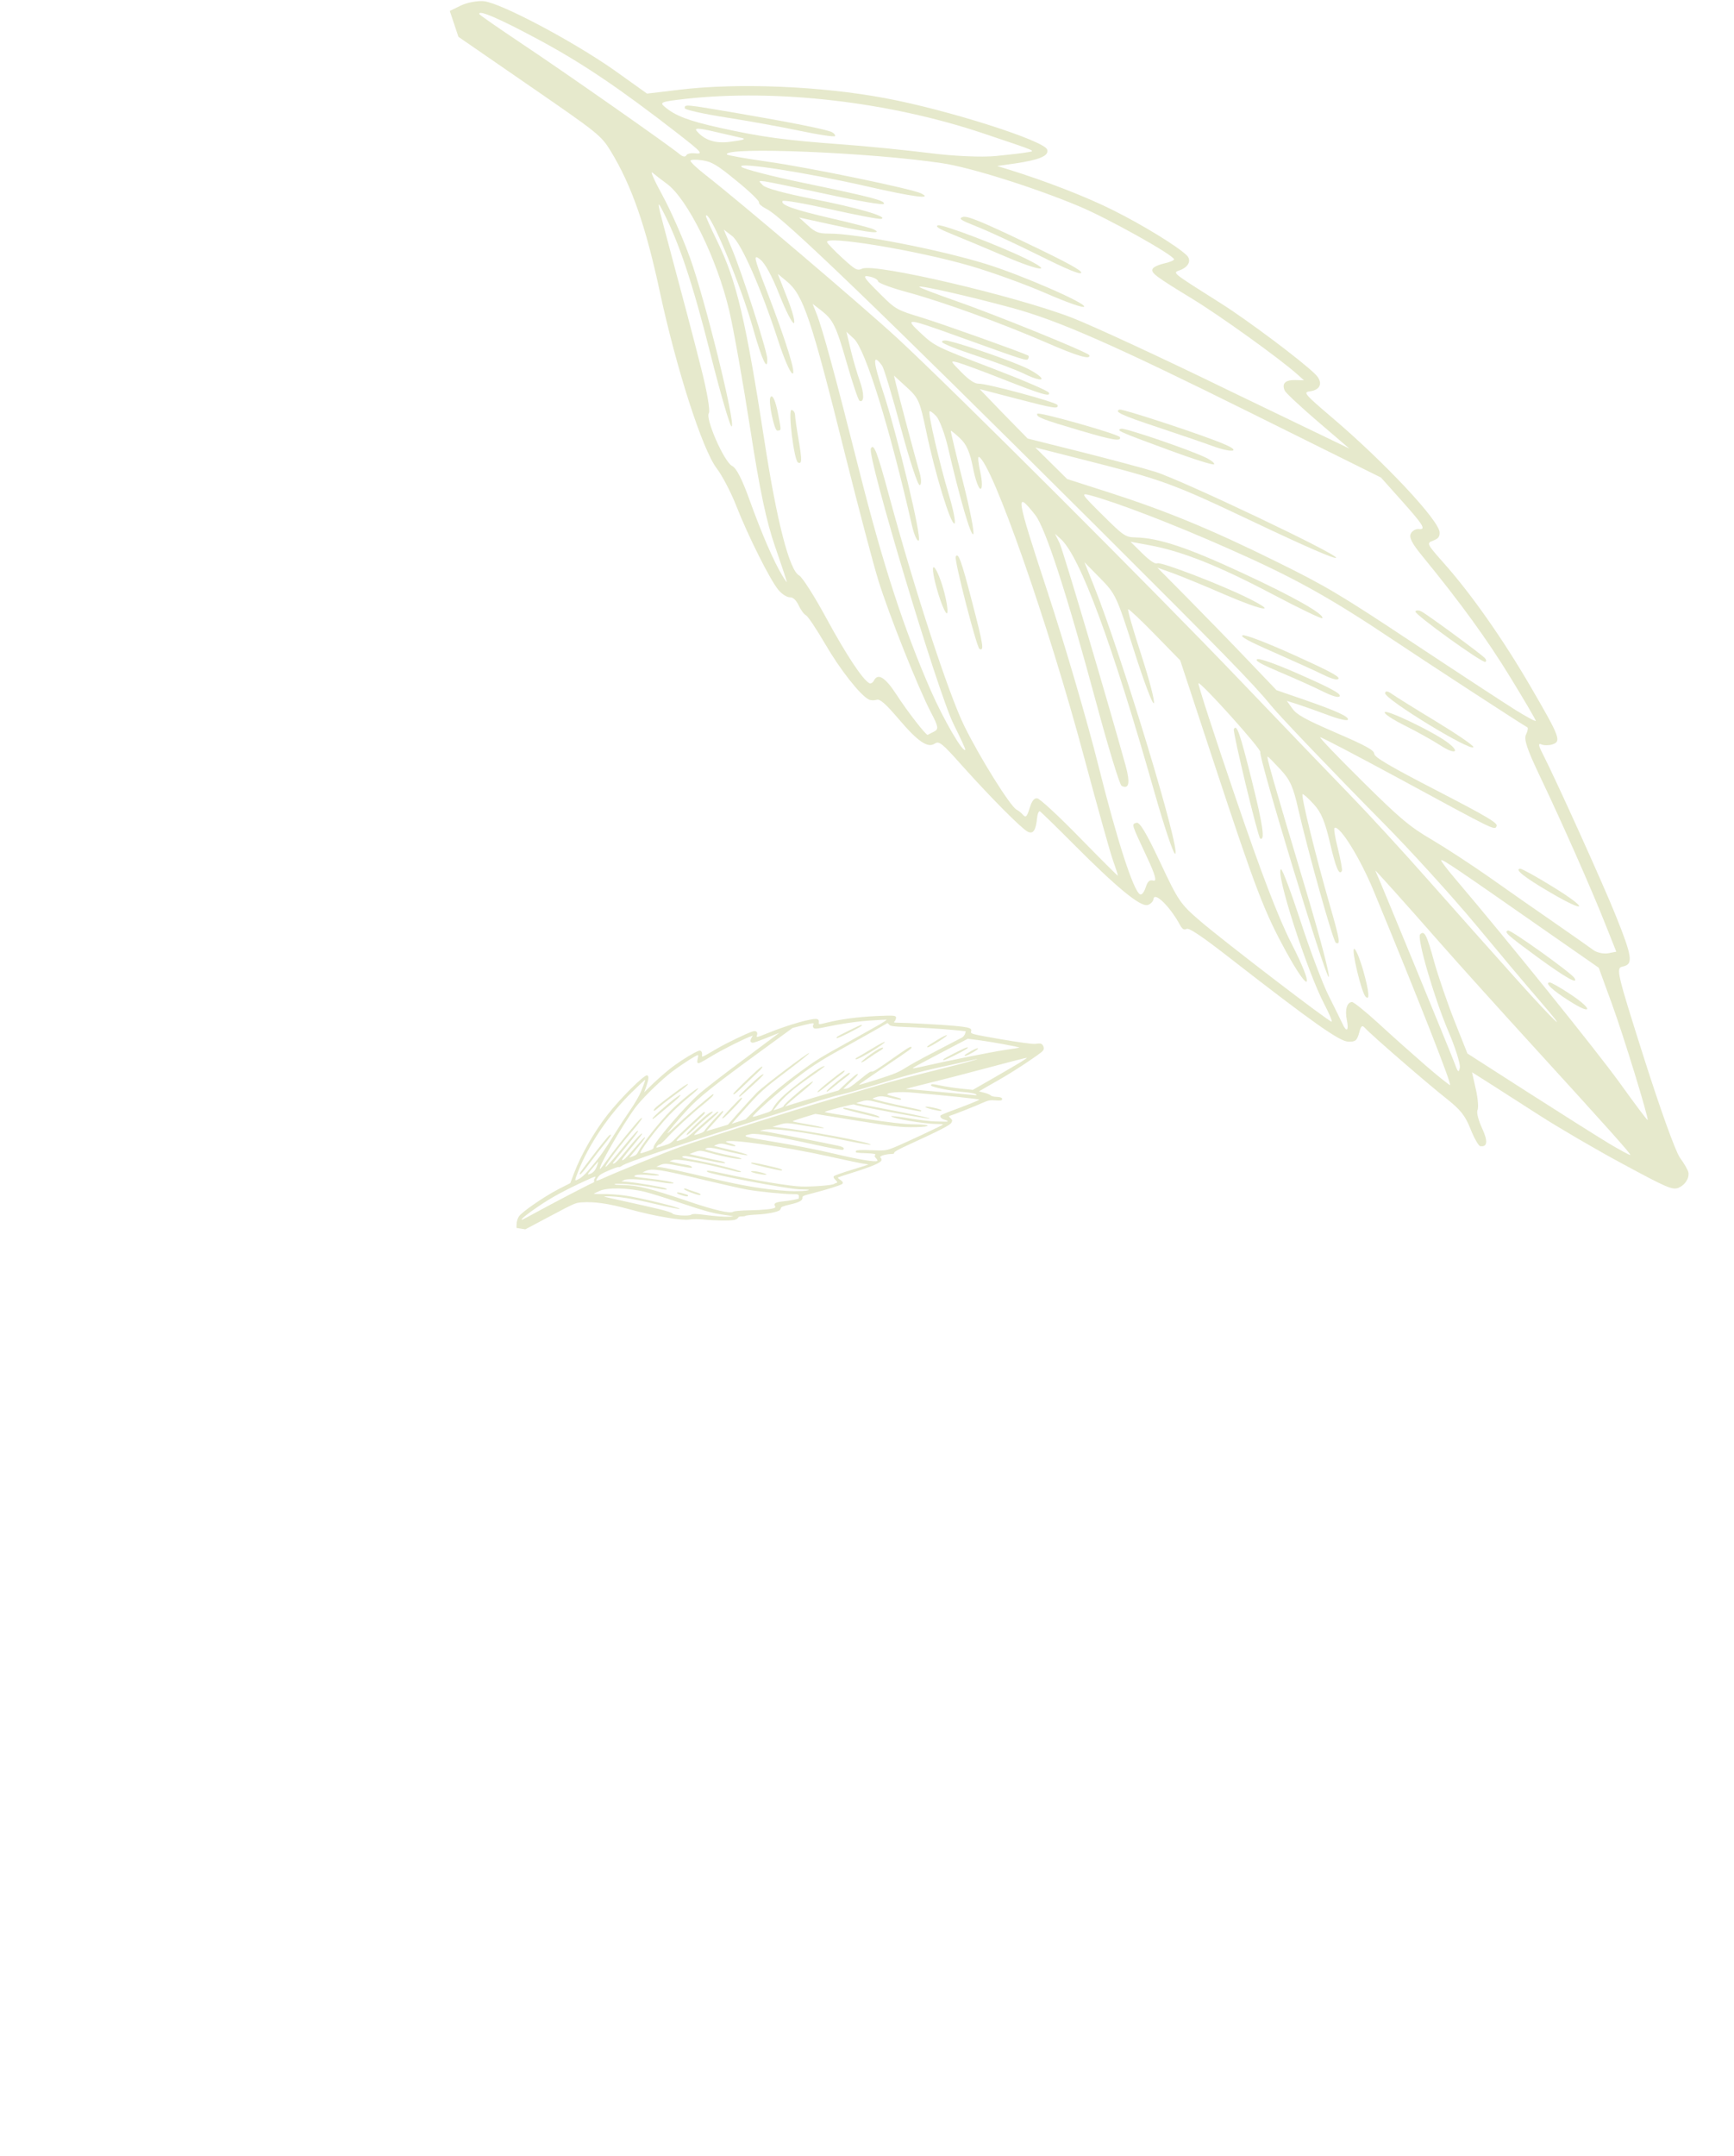 <svg width="305" height="379" viewBox="0 0 305 379" fill="none" xmlns="http://www.w3.org/2000/svg">
<g clip-path="url(#clip0_455_165)">
<path d="M296.985 206.159C296.937 205.779 296.272 204.617 295.512 203.574C294.704 202.46 292.066 195.11 289.143 185.934C284.344 170.807 284.201 170.167 285.437 169.93C287.314 169.551 287.147 168.27 284.154 160.849C281.92 155.301 273.603 136.902 271.203 132.231C270.586 131.022 270.562 130.619 271.132 130.88C271.56 131.07 272.463 131.07 273.057 130.88C274.673 130.335 274.388 129.6 269.255 120.779C264.408 112.434 258.729 104.349 253.905 98.943C250.959 95.623 250.887 95.481 252.075 95.054C253.002 94.699 253.263 94.343 253.216 93.561C253.026 91.379 243.497 81.231 234.349 73.455C229.478 69.305 229.169 68.95 230.381 68.808C232.377 68.547 232.781 67.171 231.284 65.725C228.86 63.354 219.451 56.312 214.841 53.396C205.812 47.682 206.239 48.014 207.57 47.492C209.091 46.923 209.613 45.738 208.734 44.884C207.095 43.296 201.107 39.621 195.903 37.013C191.103 34.594 183.737 31.749 177.179 29.734L175.397 29.188L178.533 28.738C182.882 28.098 184.545 27.386 184.189 26.296C183.666 24.707 166.557 19.278 155.722 17.262C144.317 15.128 129.846 14.536 119.581 15.769L113.807 16.456L107.961 12.283C100.667 7.186 88.215 0.594 85.15 0.215C84.057 0.096 82.204 0.428 81.111 0.95L79.115 1.922L79.875 4.198L80.635 6.474L93.158 15.105C105.205 23.403 105.751 23.83 107.415 26.557C111.074 32.555 113.569 39.692 116.04 51.215C118.963 64.824 123.549 79.074 126.068 82.346C127.042 83.626 128.563 86.543 129.489 88.89C131.58 94.248 135.501 102.049 136.927 103.732C137.545 104.467 138.424 105.012 138.923 105.012C139.493 104.989 140.039 105.51 140.467 106.411C140.824 107.194 141.394 107.976 141.75 108.166C142.107 108.332 143.627 110.632 145.196 113.311C147.762 117.721 151.326 122.249 152.823 122.984C153.156 123.15 153.774 123.174 154.201 123.032C154.772 122.842 155.77 123.719 158.098 126.446C161.472 130.406 163.183 131.567 164.419 130.738C165.179 130.24 165.678 130.619 169.219 134.602C174.304 140.269 179.674 145.675 180.767 146.22C181.717 146.694 182.193 146.007 182.406 143.897C182.478 143.114 182.715 142.545 182.905 142.64C183.095 142.735 185.781 145.343 188.87 148.449C196.426 156.036 200.513 159.403 201.82 159.118C202.342 159 202.841 158.502 202.889 158.075C203.031 156.676 205.788 159.355 207.57 162.651C207.974 163.386 208.283 163.552 208.71 163.315C209.114 163.078 211.3 164.524 216.053 168.223C230.928 179.793 235.561 183.065 237.129 183.136C238.389 183.184 238.674 182.97 239.054 181.619C239.41 180.291 239.577 180.173 240.123 180.765C241.24 181.998 251.125 190.558 254.38 193.118C256.875 195.086 257.707 196.106 258.657 198.5C259.299 200.113 260.083 201.488 260.368 201.511C261.651 201.701 261.746 200.634 260.677 198.334C260.036 196.959 259.679 195.56 259.893 195.157C260.083 194.754 259.964 193.118 259.584 191.482L258.919 188.518L261.77 190.32C263.338 191.316 267.402 193.924 270.8 196.106C274.197 198.287 280.803 202.152 285.484 204.665C293.135 208.79 294.11 209.217 295.179 208.862C296.319 208.387 297.127 207.273 296.985 206.159ZM284.819 190.273C280.661 184.535 265.311 165.496 255.877 154.4C254.404 152.669 253.358 151.27 253.501 151.223C253.857 151.128 255.972 152.551 270.918 162.983L281.207 170.143L283.559 176.592C285.579 182.117 289.999 196.532 289.809 196.912C289.761 197.03 287.528 194.043 284.819 190.273ZM282.965 201.014C280.922 199.781 274.506 195.726 268.685 192.004L258.111 185.223L255.83 179.485C254.57 176.308 252.978 171.637 252.242 169.029C250.959 164.311 250.531 163.528 249.794 164.263C249.176 164.88 252.242 175.407 254.737 181.263C255.996 184.203 256.899 187.096 256.78 187.712C256.566 188.708 256.447 188.566 255.758 186.693C255.164 185.081 242.618 154.542 241.929 153.096C241.81 152.811 246.658 158.217 253.667 166.184C256.733 169.669 263.79 177.493 269.398 183.634C282.799 198.311 286.862 202.863 286.767 203.053C286.696 203.147 284.985 202.223 282.965 201.014ZM280.304 167.061C279.734 166.634 276.597 164.429 273.413 162.224C270.205 160.019 265.025 156.392 261.936 154.21C258.824 152.029 254.285 149.065 251.838 147.619C248.012 145.39 246.278 143.944 239.648 137.376C235.395 133.18 232.068 129.694 232.211 129.623C232.377 129.552 238.555 132.8 245.969 136.807C263.291 146.196 262.863 146.007 263.243 145.248C263.505 144.703 261.651 143.612 252.669 138.965C244.234 134.602 241.763 133.132 241.715 132.516C241.668 131.876 240.29 131.117 234.967 128.817C229.502 126.446 228.1 125.664 227.316 124.573L226.342 123.222L228.29 123.838C229.359 124.194 231.735 125.024 233.565 125.711C235.371 126.399 236.963 126.778 237.082 126.541C237.343 126.019 235.11 125 229.359 123.008L224.536 121.348L219.617 116.203C216.932 113.382 212.203 108.521 209.138 105.415L203.578 99.796L206.287 100.768C207.784 101.314 211.966 103.021 215.554 104.586C222.255 107.478 224.987 107.858 219.522 105.155C214.722 102.76 204.124 98.706 203.554 99.037C203.222 99.227 202.271 98.611 200.94 97.307L198.849 95.244L202.2 95.86C207.95 96.927 214.366 99.488 223.68 104.396C228.528 106.957 232.52 108.877 232.591 108.687C232.947 107.976 227.553 104.918 218.381 100.674C208.782 96.216 203.792 94.58 199.752 94.485C197.946 94.438 197.685 94.272 193.907 90.526C190.2 86.851 190.058 86.637 191.697 87.064C196.426 88.321 206.406 92.162 216.029 96.43C227.72 101.598 233.826 104.989 245.47 112.789C251.766 116.986 267.782 127.418 268.637 127.869C268.827 127.964 268.708 128.533 268.423 129.125C267.996 129.955 268.59 131.71 270.918 136.594C274.696 144.513 279.948 156.344 282.419 162.604L284.296 167.322L282.823 167.606C282.015 167.725 280.898 167.488 280.304 167.061ZM266.475 171.874C262.578 167.535 255.735 159.83 251.22 154.732C246.729 149.634 240.432 142.806 237.272 139.558C234.088 136.286 225.391 127.229 217.93 119.428C203.055 103.874 168.007 68.879 157.956 59.561C152.158 54.202 130.25 35.543 123.882 30.587C122.456 29.473 121.363 28.406 121.458 28.24C121.553 28.05 122.456 28.027 123.549 28.193C125.188 28.43 126.115 28.975 129.584 31.82C131.865 33.669 133.6 35.353 133.505 35.59C133.386 35.803 134.052 36.349 134.931 36.799C137.687 38.174 154.748 54.605 192.339 92.043C214.841 114.473 220.496 120.258 223.538 124.004C225.058 125.901 234.92 136.191 243.236 144.608C248.036 149.445 255.378 157.53 259.584 162.58C263.79 167.654 268.732 173.534 270.609 175.691C276.597 182.615 273.77 180.007 266.475 171.874ZM250.602 187.191C248.416 185.294 244.709 181.998 242.452 179.912C240.171 177.825 238.08 176.142 237.795 176.166C236.915 176.237 236.535 177.517 236.892 179.272C237.296 181.216 236.868 181.619 236.131 179.983C235.846 179.366 234.777 177.209 233.731 175.122C232.686 173.06 230.452 167.18 228.789 162.035C227.102 156.89 225.557 152.764 225.32 152.835C224.251 153.191 229.906 170.784 232.924 176.521C233.779 178.157 234.373 179.556 234.23 179.627C233.874 179.746 215.292 165.52 211.063 161.892C207.617 158.929 207.261 158.407 204.053 151.579C201.63 146.433 200.441 144.466 199.895 144.655C199.016 144.94 198.944 144.703 201.701 150.606C203.222 153.855 203.53 154.993 202.889 154.827C202.2 154.637 201.867 154.922 201.511 156.036C201.226 156.89 200.822 157.387 200.536 157.245C199.372 156.676 196.521 147.856 193.242 134.768C191.317 127.039 187.254 113.169 184.189 103.851C178.676 87.088 178.509 86.021 182.097 90.549C183.903 92.849 187.658 104.42 192.838 123.625C194.953 131.473 196.948 137.993 197.281 138.159C198.588 138.823 198.826 137.661 197.994 134.626C194.881 123.364 187.016 96.856 186.375 95.481L185.567 93.845L186.565 94.746C189.986 97.852 195.618 113.097 203.008 139.107C204.742 145.201 206.382 150.132 206.691 150.109C207.855 150.014 197.329 115.302 192.41 102.997L190.747 98.848L193.527 101.669C196.212 104.396 196.426 104.823 199.467 114.378C201.202 119.831 202.77 123.98 202.96 123.625C203.15 123.269 202.129 119.404 200.727 115.089C199.325 110.774 198.279 107.17 198.445 107.123C198.612 107.075 200.75 109.091 203.174 111.58L207.594 116.109L213.605 134.341C220.876 156.392 222.35 160.256 226.223 167.322C230.524 175.146 231.284 173.937 227.149 165.852C224.821 161.276 221.827 153.475 217.17 139.771C213.51 129.03 210.635 120.163 210.801 120.116C211.3 119.95 221.922 131.757 221.684 132.231C221.304 132.966 233.114 171.803 233.708 171.756C234.017 171.732 232.211 164.88 229.716 156.534C223.68 136.381 222.682 132.848 222.991 133.014C223.11 133.061 224.156 134.128 225.249 135.314C226.912 137.092 227.482 138.348 228.361 142.284C230.096 149.824 234.492 165.52 234.967 165.757C235.822 166.184 235.68 165.307 233.922 159.189C231.379 150.369 228.765 139.724 229.122 139.629C229.264 139.581 230.143 140.364 231.094 141.407C232.377 142.806 233.066 144.442 233.922 148.141C234.967 152.622 235.561 154.021 236.036 153.096C236.131 152.883 235.799 151.128 235.323 149.184C234.824 147.263 234.563 145.604 234.753 145.533C235.727 145.201 239.244 150.891 241.62 156.629C249.604 175.929 255.45 190.818 255.046 190.771C254.808 190.7 252.812 189.111 250.602 187.191ZM266.617 124.858C264.717 123.672 256.709 118.432 248.725 113.145C235.822 104.586 233.256 103.045 224.488 98.729C213.13 93.11 204.956 89.743 194.881 86.519L187.705 84.219L184.901 81.445L182.097 78.671L189.844 80.639C204.695 84.409 205.907 84.835 220.805 91.901C229.549 96.05 234.872 98.374 235.015 98.065C235.323 97.449 207.974 84.456 203.245 82.962C201.297 82.346 195.475 80.805 190.248 79.477L180.767 77.106L176.537 72.791L172.308 68.404L178.866 70.112C185.4 71.819 186.256 71.961 185.994 71.202C185.828 70.704 173.567 67.409 172.141 67.456C171.452 67.48 170.478 66.84 169.076 65.417C167.104 63.425 167.08 63.354 168.553 63.757C169.409 63.994 172.807 65.251 176.181 66.579C183.333 69.4 184.83 69.827 184.497 69.045C184.379 68.713 179.793 66.769 174.351 64.682C164.656 60.983 164.395 60.841 161.971 58.589C158.977 55.791 159.286 55.815 169.266 59.418C180.529 63.473 180.624 63.496 180.862 63.046C180.981 62.785 180.981 62.572 180.838 62.501C179.531 61.861 165.631 56.905 162.138 55.838C157.789 54.511 157.552 54.392 155.057 51.926C151.754 48.654 151.54 48.298 153.085 48.654C153.821 48.82 154.439 49.2 154.463 49.484C154.51 49.769 156.863 50.646 159.619 51.381C165.892 53.088 176.038 56.763 184.022 60.224C189.582 62.643 191.887 63.307 191.602 62.453C191.436 61.955 174.826 55.222 167.769 52.78C164.443 51.618 161.734 50.575 161.686 50.432C161.567 50.053 170.526 52.092 178.01 54.131C186.232 56.36 196.093 60.722 220.259 72.72L242.903 83.958L246.444 87.918C250.412 92.351 250.887 93.157 249.557 93.015C249.034 92.968 248.416 93.3 248.155 93.821C247.822 94.485 248.345 95.528 250.151 97.734C256.994 106.079 261.651 112.528 265.738 119.215C268.209 123.245 270.182 126.636 270.134 126.731C270.11 126.897 268.542 126.043 266.617 124.858ZM188.561 55.862C178.605 52.021 153.821 46.236 151.659 47.232C150.78 47.635 150.471 47.469 148.19 45.382C146.835 44.149 145.6 42.869 145.481 42.584C144.958 41.328 161.259 44.007 170.621 46.734C174.304 47.801 180.22 49.934 183.88 51.523C187.8 53.23 190.557 54.178 190.699 53.918C191.008 53.278 179.674 48.346 173.472 46.425C165.203 43.865 150.637 41.043 145.79 41.067C144.008 41.067 143.437 40.854 142.13 39.668L140.562 38.245L146.978 39.644C152.966 40.948 155.437 41.185 153.631 40.308C153.227 40.095 149.924 39.241 146.313 38.411C139.588 36.847 137.307 36.041 137.64 35.353C137.758 35.116 141.536 35.78 146.099 36.799C150.661 37.819 154.653 38.578 155.033 38.483C156.292 38.103 150.732 36.491 142.82 34.95C138.043 34.002 134.693 33.1 134.194 32.579C133.362 31.773 133.386 31.749 134.503 31.891C135.145 31.962 140.039 32.982 145.457 34.144C150.875 35.329 155.366 36.088 155.461 35.851C155.746 35.282 153.393 34.665 141.56 32.2C135.905 31.038 130.891 29.734 130.44 29.354C129.323 28.382 141.584 30.279 152.609 32.792C160.712 34.642 164.205 35.092 162.019 34.002C160.403 33.195 142.273 29.449 135.192 28.453C131.224 27.884 127.921 27.315 127.85 27.149C127.375 25.75 153.085 26.794 165.702 28.691C170.668 29.425 181.907 32.958 189.772 36.254C194.786 38.34 206.216 44.718 206.501 45.572C206.572 45.761 205.788 46.093 204.814 46.307C203.839 46.52 202.889 46.947 202.746 47.255C202.39 47.967 203.198 48.559 209.804 52.59C214.698 55.577 225.082 63.046 228.147 65.773L229.359 66.863L227.791 66.816C226.056 66.792 225.415 67.456 225.985 68.689C226.175 69.092 228.813 71.558 231.83 74.142L237.343 78.861L215.982 68.57C204.291 62.856 191.935 57.166 188.561 55.862ZM189.891 147.24C186.232 143.493 182.905 140.411 182.454 140.364C181.884 140.293 181.503 140.791 181.099 142.095C180.624 143.612 180.434 143.802 179.959 143.28C179.626 142.901 179.151 142.521 178.818 142.355C177.725 141.81 172.331 133.18 169.599 127.608C166.819 121.941 160.878 103.756 156.364 87.088C154.296 79.43 153.679 77.841 153.18 78.861C152.491 80.236 164.965 121.752 167.722 127.3C168.91 129.694 169.837 131.686 169.789 131.805C169.433 132.492 165.963 126.517 163.706 121.372C158.977 110.561 155.318 99.298 151.184 82.939C146.835 65.701 144.673 57.782 143.604 55.103L142.938 53.42L144.412 54.558C146.55 56.218 147.049 57.213 149.021 64.089C149.996 67.48 150.97 70.349 151.184 70.467C152.015 70.87 152.039 69.211 151.231 66.982C150.756 65.63 150.019 63.141 149.615 61.434L148.879 58.328L150.186 59.537C152.205 61.386 156.435 74.948 160.427 92.47C160.783 94.035 161.33 95.22 161.591 95.031C162.209 94.651 157.837 76.466 155.247 68.618C153.512 63.402 153.489 61.979 155.176 64.326C155.484 64.777 156.958 69.661 158.455 75.233C159.952 80.805 161.425 85.309 161.758 85.286C162.09 85.262 162.09 84.29 161.758 83.128C161.045 80.686 158.098 69.614 157.576 67.432L157.243 66.034L159.476 68.073C161.591 70.017 161.781 70.444 162.946 75.968C164.466 83.247 167.223 92.257 167.888 92.043C168.149 91.948 167.698 89.625 166.866 86.874C165.322 81.729 163.231 72.814 163.492 72.34C163.563 72.174 164.11 72.554 164.68 73.17C165.251 73.787 166.177 76.252 166.747 78.671C168.791 87.491 170.763 94.319 171.191 93.916C171.429 93.679 170.597 89.483 169.361 84.622C168.126 79.761 167.175 75.754 167.246 75.731C167.342 75.707 168.078 76.323 168.91 77.106C170.003 78.126 170.621 79.548 171.143 82.251C171.547 84.314 172.141 85.973 172.474 85.95C172.807 85.926 172.783 84.598 172.427 83.01C172.07 81.445 171.951 80.212 172.189 80.331C174.541 81.516 184.379 109.541 190.699 133.18C193.028 141.834 195.309 150.061 195.808 151.389C196.283 152.74 196.663 153.878 196.616 153.95C196.545 153.973 193.551 150.986 189.891 147.24ZM163.183 129.196C162.946 129.386 159.571 125.047 157.647 122.06C155.698 119.072 154.415 118.29 153.726 119.641C153.536 120.021 153.156 120.234 152.918 120.116C151.778 119.547 148.879 115.184 145.362 108.711C143.247 104.799 141.085 101.432 140.562 101.171C138.875 100.318 136.665 91.782 134.503 77.793C131.153 56.123 129.561 49.389 126.163 42.419C125.022 40.071 124.095 38.032 124.167 37.937C124.737 36.776 130.321 50.124 132.507 57.901C134.028 63.307 135.05 65.464 134.954 63.07C134.907 61.623 130.559 48.085 128.776 43.841L127.303 40.356L128.776 41.494C130.392 42.75 133.933 50.812 136.927 60.035C137.877 62.951 138.946 65.464 139.35 65.654C140.158 66.057 138.376 60.272 134.836 51.049C132.578 45.193 132.46 44.647 133.695 45.596C134.574 46.283 135.786 48.512 137.093 51.831C138.234 54.7 139.374 56.929 139.636 56.81C139.921 56.715 139.398 54.724 138.471 52.4L136.808 48.156L138.329 49.413C141.299 51.831 142.629 55.767 148.76 80.354C150.994 89.245 153.536 98.919 154.463 101.93C156.34 108.047 161.544 121.064 163.777 125.308C165.06 127.75 165.132 128.201 164.3 128.627C163.754 128.888 163.255 129.149 163.183 129.196ZM175.135 27.434C172.617 27.671 167.793 27.457 163.468 26.912C159.381 26.391 152.419 25.703 147.928 25.371C138.139 24.66 133.933 24.091 126.662 22.479C121.101 21.246 118.797 20.368 116.919 18.78C115.969 17.974 116.278 17.879 120.579 17.381C136.665 15.603 156.435 17.902 172.949 23.451C182.763 26.746 182.169 26.509 180.719 26.77C180.006 26.912 177.535 27.197 175.135 27.434ZM137.545 101.1C136.024 98.563 133.956 93.75 131.889 88.036C130.535 84.243 129.537 82.298 128.776 81.919C127.375 81.231 124 73.526 124.689 72.625C124.951 72.269 124.357 68.808 123.359 64.872C121.696 58.328 120.888 55.269 116.777 39.905C115.589 35.471 115.589 35.139 116.611 37.155C119.462 42.703 121.838 49.816 124.951 62.169C126.781 69.424 128.468 75.209 128.705 74.972C129.371 74.332 124 52.637 121.387 45.382C120.127 41.873 117.941 36.941 116.515 34.333C115.114 31.773 114.306 29.971 114.757 30.35C115.209 30.73 116.325 31.607 117.276 32.294C120.959 34.974 126.139 45.524 128.277 54.653C129.038 57.901 130.701 67.266 131.961 75.375C133.648 86.282 134.812 91.759 136.356 96.169C137.497 99.464 138.424 102.238 138.4 102.333C138.424 102.452 138.02 101.906 137.545 101.1ZM128.301 24.944C125.83 25.253 123.977 24.66 122.598 23.095C122.028 22.455 122.812 22.479 125.735 23.166C127.874 23.664 129.917 24.138 130.273 24.209C131.438 24.423 130.844 24.636 128.301 24.944ZM120.698 27.339C120.531 27.647 120.056 27.552 119.533 27.102C117.894 25.703 99.003 12.473 91.613 7.565C87.645 4.909 84.366 2.633 84.319 2.491C84.01 1.614 87.93 3.297 94.916 7.067C102.449 11.121 109.054 15.579 119.129 23.403C123.454 26.77 123.787 27.126 122.242 26.96C121.505 26.865 120.84 27.031 120.698 27.339Z" fill="#AAB654" fill-opacity="0.3"/>
<path d="M276.241 174.814C274.482 173.652 272.866 172.728 272.581 172.728C271.631 172.751 273.056 174.103 276.027 175.976C280.09 178.584 280.304 177.517 276.241 174.814Z" fill="#AAB654" fill-opacity="0.3"/>
<path d="M276.93 171.945C276.383 171.044 265.738 163.433 265.263 163.599C264.502 163.836 265.025 164.31 270.348 168.222C275.385 171.897 277.69 173.201 276.93 171.945Z" fill="#AAB654" fill-opacity="0.3"/>
<path d="M272.986 155.823C270.229 154.115 267.71 152.74 267.425 152.74C266.261 152.764 268.162 154.281 272.724 156.937C279.282 160.778 279.496 159.806 272.986 155.823Z" fill="#AAB654" fill-opacity="0.3"/>
<path d="M252.765 126.944C249.153 124.762 245.612 122.557 244.947 122.083C244.092 121.467 243.688 121.419 243.64 121.87C243.498 122.889 258.729 132.207 259.156 131.354C259.252 131.117 256.376 129.149 252.765 126.944Z" fill="#AAB654" fill-opacity="0.3"/>
<path d="M254.475 130.429C251.862 128.532 243.83 124.691 243.569 125.213C243.426 125.497 244.947 126.493 247.181 127.607C249.272 128.651 252.052 130.216 253.311 131.022C255.972 132.776 257.018 132.278 254.475 130.429Z" fill="#AAB654" fill-opacity="0.3"/>
<path d="M228.932 118.716C224.798 116.867 221.613 115.729 221.162 115.895C220.615 116.108 221.709 116.725 225.225 118.218C227.887 119.333 231.237 120.85 232.71 121.585C234.445 122.439 235.49 122.723 235.657 122.391C235.87 121.965 234.088 120.993 228.932 118.716Z" fill="#AAB654" fill-opacity="0.3"/>
<path d="M227.506 115.112C222.754 112.978 218.999 111.532 218.572 111.698C218.049 111.888 219.665 112.765 224.061 114.685C227.506 116.203 231.379 117.957 232.734 118.621C234.278 119.38 235.276 119.641 235.442 119.309C235.633 118.93 233.542 117.839 227.506 115.112Z" fill="#AAB654" fill-opacity="0.3"/>
<path d="M239.791 170.664C239.173 168.507 238.436 166.729 238.175 166.823C237.676 166.989 239.458 174.411 240.171 175.193C240.979 176.07 240.836 174.387 239.791 170.664Z" fill="#AAB654" fill-opacity="0.3"/>
<path d="M220.235 137.423C218.073 128.793 217.526 127.204 217.027 128.2C216.79 128.65 221.28 147.239 221.661 147.429C222.54 147.879 222.16 145.176 220.235 137.423Z" fill="#AAB654" fill-opacity="0.3"/>
<path d="M261.128 115.658C260.368 114.875 250.982 107.976 250.008 107.502C249.533 107.264 249.081 107.264 248.962 107.502C248.725 107.976 260.653 116.559 261.247 116.369C261.485 116.274 261.437 115.966 261.128 115.658Z" fill="#AAB654" fill-opacity="0.3"/>
<path d="M213.819 77.485C208.592 75.493 197.4 71.866 196.925 72.008C195.879 72.364 197.352 73.028 203.483 75.067C207.19 76.299 211.562 77.793 213.249 78.41C214.912 79.026 216.576 79.382 216.884 79.192C217.265 78.979 216.314 78.433 213.819 77.485Z" fill="#AAB654" fill-opacity="0.3"/>
<path d="M212.227 80.52C209.471 79.145 197.852 75.185 197.21 75.375C196.283 75.659 196.687 75.849 205.646 79.145C209.875 80.71 213.439 81.824 213.558 81.634C213.653 81.421 213.083 80.947 212.227 80.52Z" fill="#AAB654" fill-opacity="0.3"/>
<path d="M196.996 76.868C196.83 76.347 182.668 72.34 182.454 72.743C182.169 73.288 183.333 73.739 190.01 75.707C195.832 77.414 197.234 77.651 196.996 76.868Z" fill="#AAB654" fill-opacity="0.3"/>
<path d="M180.767 64.824C178.344 63.614 169.813 60.627 166.843 59.94C166.154 59.773 165.655 59.868 165.702 60.129C165.726 60.39 168.411 61.457 171.667 62.524C174.922 63.591 178.795 65.037 180.268 65.772C181.765 66.507 183.072 66.886 183.191 66.626C183.31 66.365 182.193 65.535 180.767 64.824Z" fill="#AAB654" fill-opacity="0.3"/>
<path d="M180.363 42.631C172.593 38.909 170.075 37.889 169.338 38.15C168.554 38.435 168.934 38.696 171.809 39.834C173.686 40.569 178.51 42.797 182.573 44.813C187.658 47.35 189.987 48.322 190.177 47.966C190.367 47.587 187.563 46.069 180.363 42.631Z" fill="#AAB654" fill-opacity="0.3"/>
<path d="M180.672 45.595C176.014 43.271 165.678 39.336 164.965 39.62C164.443 39.81 165.227 40.284 167.65 41.256C169.528 42.015 173.686 43.746 176.941 45.145C182.786 47.658 185.448 47.966 180.672 45.595Z" fill="#AAB654" fill-opacity="0.3"/>
<path d="M171.001 105.889C169.1 98.539 168.53 96.998 168.102 97.875C167.817 98.444 171.785 113.832 172.284 114.093C173.139 114.52 172.949 113.382 171.001 105.889Z" fill="#AAB654" fill-opacity="0.3"/>
<path d="M165.893 103.424C165.322 101.456 164.562 99.749 164.229 99.725C163.897 99.701 164.229 101.669 164.942 104.064C165.655 106.458 166.415 108.142 166.605 107.786C166.795 107.383 166.463 105.391 165.893 103.424Z" fill="#AAB654" fill-opacity="0.3"/>
<path d="M140.467 77.295C140.134 75.374 139.849 73.43 139.849 72.98C139.826 72.506 139.564 72.126 139.231 72.079C138.566 71.984 139.659 80.97 140.372 81.326C141.061 81.658 141.085 80.923 140.467 77.295Z" fill="#AAB654" fill-opacity="0.3"/>
<path d="M136.88 72.885C136.428 70.443 135.858 69.187 135.501 69.874C135.121 70.609 136.191 75.731 136.713 75.707C137.45 75.636 137.45 75.849 136.88 72.885Z" fill="#AAB654" fill-opacity="0.3"/>
<path d="M146.337 23.237C145.386 22.763 139.089 21.506 129.395 19.846C120.484 18.329 120.365 18.305 120.46 19.04C120.484 19.301 123.763 20.036 127.707 20.652C131.652 21.269 137.568 22.336 140.8 23.023C144.079 23.711 146.788 24.114 146.883 23.924C146.954 23.759 146.717 23.427 146.337 23.237Z" fill="#AAB654" fill-opacity="0.3"/>
</g>
<path d="M183.072 183.487C182.954 183.444 182.517 183.461 182.099 183.525C181.653 183.591 179.12 183.246 176.015 182.708C170.897 181.816 170.69 181.761 170.807 181.366C170.981 180.764 170.584 180.619 167.977 180.367C166.028 180.177 159.429 179.812 157.71 179.803C157.266 179.799 157.145 179.745 157.307 179.619C157.427 179.524 157.563 179.261 157.598 179.06C157.684 178.509 157.427 178.48 154.091 178.638C150.935 178.784 147.729 179.212 145.431 179.796C144.022 180.149 143.97 180.149 144.025 179.739C144.062 179.416 143.998 179.287 143.764 179.182C143.102 178.908 138.716 180.141 135.075 181.622C133.134 182.41 132.984 182.446 133.126 182.072C133.352 181.454 133.014 181.128 132.368 181.345C131.313 181.69 127.846 183.358 126.303 184.256C123.28 186.014 123.441 185.94 123.49 185.475C123.555 184.948 123.29 184.617 122.909 184.743C122.2 184.979 120.228 186.162 118.684 187.279C117.257 188.308 115.318 190.017 113.742 191.616L113.314 192.051L113.657 191.073C114.128 189.713 114.173 189.123 113.802 189.061C113.262 188.973 109.101 193.12 106.878 195.962C104.535 198.951 102.176 203.064 100.983 206.23L100.311 208.011L98.216 209.078C95.633 210.426 91.838 213.045 91.265 213.878C91.065 214.177 90.881 214.765 90.868 215.162L90.848 215.888L91.624 216.011L92.4 216.134L96.798 213.802C101.028 211.558 101.234 211.464 102.278 211.393C104.572 211.237 107.021 211.591 110.741 212.615C115.134 213.822 119.965 214.644 121.295 214.407C121.814 214.317 122.891 214.317 123.712 214.402C125.584 214.605 128.442 214.645 129.146 214.485C129.453 214.417 129.744 214.244 129.819 214.099C129.898 213.93 130.132 213.85 130.459 213.862C130.74 213.877 131.053 213.83 131.162 213.755C131.264 213.676 132.162 213.582 133.177 213.532C134.845 213.453 136.698 213.102 137.138 212.779C137.236 212.707 137.337 212.531 137.36 212.386C137.391 212.191 137.797 212.034 138.94 211.77C140.6 211.389 141.196 211.067 141.141 210.583C141.112 210.287 141.297 210.2 142.989 209.774C145.402 209.153 147.784 208.411 148.107 208.176C148.388 207.972 148.261 207.73 147.68 207.349C147.464 207.21 147.334 207.055 147.391 207.014C147.447 206.973 148.61 206.588 149.979 206.16C153.323 205.112 154.918 204.434 155.033 204.012C155.078 203.842 155.009 203.622 154.892 203.544C154.507 203.291 155.702 202.895 156.928 202.876C157.202 202.87 157.297 202.805 157.293 202.645C157.285 202.492 158.036 202.076 159.828 201.255C165.435 198.684 167.085 197.833 167.343 197.388C167.547 197.03 167.528 196.915 167.193 196.6C166.861 196.296 166.852 196.23 167.107 196.161C167.633 196.023 171.612 194.446 172.848 193.888C173.796 193.461 174.218 193.373 175.057 193.459C175.622 193.516 176.14 193.496 176.19 193.417C176.439 193.073 176.143 192.885 175.314 192.847C174.817 192.826 174.357 192.718 174.273 192.595C174.184 192.479 173.691 192.266 173.159 192.129L172.198 191.875L173.152 191.319C173.678 191.014 175.049 190.229 176.196 189.572C177.343 188.915 179.463 187.58 180.9 186.601C183.254 185.003 183.525 184.784 183.584 184.42C183.618 184.017 183.417 183.614 183.072 183.487ZM176.621 184.62C174.327 184.96 166.479 186.54 161.832 187.603C161.106 187.769 160.542 187.861 160.55 187.812C160.576 187.695 161.309 187.296 166.596 184.532L170.23 182.627L172.458 182.918C174.368 183.166 179.221 184.061 179.303 184.174C179.33 184.205 178.125 184.403 176.621 184.62ZM179.46 186.781C178.793 187.188 176.646 188.438 174.686 189.566L171.119 191.611L169.108 191.407C167.995 191.292 166.399 191.049 165.53 190.869C163.966 190.528 163.674 190.534 163.776 190.859C163.862 191.132 167.382 191.832 169.459 191.993C170.503 192.071 171.48 192.246 171.641 192.374C171.897 192.587 171.838 192.6 171.19 192.517C170.632 192.445 159.869 191.474 159.345 191.456C159.245 191.447 161.547 190.856 164.919 190.025C166.394 189.661 169.733 188.795 172.363 188.094C178.65 186.42 180.585 185.929 180.626 185.985C180.643 186.02 180.116 186.377 179.46 186.781ZM169.199 182.423C168.989 182.524 167.875 183.102 166.753 183.693C165.628 184.291 163.792 185.247 162.692 185.815C161.588 186.389 160.042 187.259 159.252 187.751C158.027 188.525 157.345 188.81 154.436 189.743C152.575 190.344 151.06 190.783 151.061 190.731C151.066 190.672 152.942 189.369 155.226 187.821C160.57 184.21 160.45 184.306 160.287 184.081C160.168 183.923 159.572 184.296 156.865 186.202C154.324 187.992 153.523 188.487 153.337 188.408C153.144 188.325 152.716 188.611 151.244 189.808C149.729 191.037 149.29 191.326 148.855 191.389L148.316 191.468L148.789 190.995C149.054 190.738 149.654 190.174 150.13 189.746C150.602 189.326 150.953 188.921 150.902 188.851C150.79 188.696 150.157 189.19 148.71 190.559L147.499 191.709L145.262 192.36C144.037 192.713 141.911 193.351 140.546 193.772L138.074 194.538L138.766 193.898C139.15 193.546 140.278 192.589 141.274 191.784C143.127 190.275 143.65 189.539 142.039 190.718C140.619 191.75 137.84 194.214 137.85 194.43C137.855 194.555 137.532 194.738 136.953 194.927L136.038 195.223L136.723 194.343C137.902 192.835 139.615 191.359 142.447 189.396C143.923 188.375 145.084 187.506 145.04 187.457C144.887 187.246 143.184 188.35 140.566 190.372C137.821 192.486 136.592 193.687 135.954 194.846C135.667 195.363 135.58 195.414 133.921 195.945C132.294 196.466 132.21 196.475 132.582 196.063C133.661 194.88 136.285 192.563 138.978 190.414C142.245 187.8 144.152 186.539 148.177 184.337C150.347 183.143 155.796 180.069 156.056 179.889C156.112 179.848 156.259 179.968 156.388 180.141C156.565 180.39 157.164 180.483 158.934 180.545C161.804 180.644 166.033 180.907 168.224 181.135L169.878 181.303L169.738 181.774C169.65 182.027 169.413 182.315 169.199 182.423ZM168.507 187.166C166.658 187.642 163.387 188.464 161.224 189.005C159.065 189.539 156.131 190.335 154.711 190.762C153.279 191.192 149.335 192.349 145.943 193.337C139.179 195.306 123.722 200.194 119.498 201.705C117.066 202.579 108.337 206.121 105.936 207.221C105.397 207.466 104.922 207.623 104.888 207.57C104.848 207.514 104.977 207.248 105.19 206.956C105.507 206.515 105.805 206.329 107.156 205.751C108.037 205.368 108.788 205.119 108.843 205.182C108.887 205.249 109.146 205.138 109.409 204.951C110.225 204.359 117.574 201.888 134.125 196.63C144.037 193.485 146.572 192.717 148.119 192.4C148.9 192.245 153.378 190.936 157.078 189.793C159.208 189.131 162.665 188.22 164.767 187.762C166.876 187.308 169.33 186.761 170.24 186.542C173.155 185.85 171.97 186.277 168.507 187.166ZM170.556 194.089C169.675 194.437 168.158 195.016 167.211 195.356C166.26 195.703 165.455 196.056 165.419 196.142C165.307 196.408 165.621 196.712 166.185 196.873C166.81 197.05 166.863 197.235 166.276 197.202C166.054 197.191 165.266 197.176 164.502 197.164C163.745 197.156 161.701 196.916 159.955 196.622C158.206 196.334 156.775 196.159 156.76 196.239C156.702 196.603 162.664 197.619 164.786 197.61C165.391 197.609 165.887 197.648 165.886 197.7C165.866 197.821 158.928 201.067 157.235 201.747C155.854 202.3 155.649 202.324 153.182 202.224C151.321 202.15 150.57 202.198 150.543 202.385C150.493 202.684 150.413 202.668 152.544 202.76C153.717 202.809 154.094 202.892 153.949 203.053C153.79 203.224 153.822 203.364 154.092 203.636C154.296 203.848 154.38 204.04 154.296 204.101C153.954 204.353 150.963 203.849 146.667 202.823C144.132 202.214 139.49 201.298 136.322 200.78C130.621 199.848 130.286 199.735 132.143 199.377C133.084 199.201 137.011 199.859 143.37 201.257C145.968 201.828 148.163 202.234 148.262 202.163C148.652 201.883 148.351 201.639 147.344 201.422C143.603 200.624 134.718 198.902 134.222 198.881L133.625 198.868L134.037 198.715C135.456 198.19 140.733 198.859 149.402 200.643C151.434 201.06 153.113 201.329 153.153 201.236C153.302 200.884 141.632 198.695 137.316 198.264L135.86 198.12L137.099 197.739C138.297 197.371 138.453 197.374 141.687 197.935C143.532 198.255 144.974 198.426 144.9 198.318C144.825 198.209 143.549 197.921 142.084 197.676C140.619 197.431 139.415 197.19 139.426 197.135C139.437 197.079 140.346 196.763 141.435 196.435L143.417 195.836L149.62 196.846C157.121 198.066 158.466 198.223 161.103 198.166C164.024 198.099 163.788 197.696 160.816 197.674C159.135 197.659 156.418 197.35 151.735 196.631C148.063 196.071 145.054 195.566 145.066 195.51C145.093 195.34 150.126 194.041 150.228 194.181C150.384 194.403 163.445 196.842 163.521 196.662C163.561 196.569 161.298 196.058 158.498 195.521C151.734 194.229 150.558 193.985 150.653 193.92C150.684 193.893 151.152 193.75 151.662 193.612C152.429 193.398 152.88 193.422 154.156 193.761C156.607 194.397 161.829 195.492 161.97 195.39C162.223 195.206 161.947 195.115 159.905 194.701C156.959 194.107 153.473 193.257 153.5 193.139C153.507 193.091 153.868 192.954 154.314 192.835C154.914 192.674 155.493 192.721 156.697 193.032C158.156 193.405 158.652 193.444 158.455 193.167C158.407 193.107 157.848 192.938 157.211 192.782C156.578 192.637 156.057 192.462 156.065 192.396C156.116 192.063 158.299 191.902 160.324 192.079C167.135 192.677 172.341 193.23 172.267 193.34C172.21 193.398 171.447 193.738 170.556 194.089ZM154.876 180.02C154.245 180.393 151.514 181.926 148.772 183.446C144.337 185.899 143.502 186.411 140.924 188.305C137.576 190.754 135.363 192.618 132.905 195.057L131.153 196.793L129.923 197.188L128.694 197.583L130.436 195.631C133.775 191.888 134.082 191.601 138.385 188.342C140.911 186.43 142.39 185.236 142.322 185.148C142.189 184.965 134.284 190.943 133.136 192.091C132.662 192.563 131.335 194.021 130.16 195.338L128.039 197.733L126.147 198.309L124.234 198.874L125.721 197.228C127.204 195.588 127.374 195.361 127.115 195.323C126.945 195.296 124.135 198.358 123.934 198.779C123.836 198.983 123.503 199.169 122.878 199.361C122.002 199.633 121.978 199.629 122.317 199.262C122.516 199.049 123.394 198.253 124.289 197.473C126.189 195.823 126.539 195.453 126.262 195.431C126.148 195.416 124.89 196.453 123.462 197.718C120.923 199.974 120.842 200.029 119.822 200.392C118.557 200.839 118.611 200.752 121.165 198.399C124.044 195.742 124.066 195.718 123.971 195.58C123.913 195.507 123.851 195.474 123.809 195.505C123.425 195.788 119.886 199.075 119.049 199.928C118.006 200.99 117.936 201.041 116.843 201.393C115.394 201.858 115.258 201.866 115.595 201.471C115.754 201.282 115.958 201.16 116.044 201.197C116.134 201.226 116.744 200.675 117.374 199.986C118.817 198.422 121.418 196.032 123.629 194.236C125.171 192.987 125.712 192.418 125.422 192.372C125.252 192.345 120.787 196.151 119.011 197.831C118.171 198.621 117.459 199.25 117.411 199.242C117.283 199.22 119.228 196.927 120.951 195.061C122.841 193.011 125.598 190.807 132.733 185.603L139.417 180.726L141.102 180.296C142.989 179.814 143.295 179.798 143.053 180.162C142.96 180.307 142.963 180.537 143.075 180.691C143.217 180.888 143.599 180.894 144.512 180.703C147.97 179.977 150.546 179.599 153.105 179.423C154.649 179.314 155.931 179.254 155.952 179.282C155.996 179.314 155.511 179.64 154.876 180.02ZM123.048 192.259C120.428 194.57 115.004 200.892 114.966 201.67C114.95 201.986 114.855 202.051 113.905 202.398C113.342 202.605 112.784 202.77 112.683 202.762C112.239 202.724 115.48 198.396 117.687 196.089C118.553 195.181 120.067 193.786 121.081 192.963C122.169 192.083 122.861 191.426 122.807 191.345C122.667 191.158 119.523 193.704 118.028 195.215C116.035 197.229 113.015 201.032 112.289 202.443C112.02 202.96 111.872 203.094 111.33 203.294L110.68 203.535L112.056 201.883C113.339 200.341 113.782 199.66 113.254 200.052C113.131 200.137 112.384 200.967 111.597 201.89C110.127 203.606 109.548 204.147 109.399 203.946C109.348 203.876 110.111 202.879 111.097 201.708C112.082 200.538 112.906 199.493 112.936 199.369C113.016 198.946 111.707 200.316 110.064 202.381C109.067 203.625 108.299 204.461 108.073 204.527C107.713 204.647 107.71 204.637 107.92 204.334C108.037 204.158 109.073 202.891 110.229 201.493C111.392 200.1 112.291 198.91 112.236 198.847C112.114 198.678 111.58 199.268 109.075 202.331C107.884 203.798 106.747 205.056 106.569 205.13C106.118 205.308 108.521 202.034 110.917 199.213C112.678 197.139 113.337 196.193 112.69 196.663C112.212 197.01 108.385 201.709 107.026 203.614C106.261 204.68 105.596 205.553 105.537 205.549C105.059 205.476 109.247 198.168 111.704 194.791C112.668 193.46 115.392 190.731 117.538 188.945C118.901 187.804 122.48 185.449 122.771 185.496C122.837 185.503 122.815 185.781 122.729 186.096C122.644 186.412 122.625 186.752 122.692 186.84C122.845 187.051 123.139 186.906 125.308 185.597C126.915 184.627 130.653 182.74 131.907 182.262L132.407 182.075L132.156 182.524C131.887 183.024 131.983 183.31 132.427 183.331C132.573 183.337 133.688 182.943 134.894 182.458L137.097 181.57L130.881 186.218C127.456 188.749 123.937 191.477 123.048 192.259ZM149.782 205.681C148.141 206.177 146.744 206.677 146.662 206.801C146.555 206.956 146.642 207.142 146.959 207.456C147.328 207.823 147.355 207.907 147.131 207.966C146.971 208.005 146.789 208.086 146.69 208.158C146.367 208.393 143.046 208.655 141.015 208.606C138.95 208.557 132.772 207.534 127.25 206.327C124.714 205.77 124.159 205.709 124.38 206.008C124.675 206.416 138.615 209.067 140.642 209.105C141.517 209.122 142.235 209.153 142.263 209.185C142.408 209.393 140.149 209.497 138.314 209.375C134.46 209.114 130.637 208.475 125.262 207.204C119.6 205.862 116.974 205.293 116.035 205.199L115.445 205.137L115.998 204.882C116.803 204.512 117.168 204.517 119.462 204.983C120.594 205.213 121.574 205.363 121.641 205.319C121.884 205.139 121.406 204.881 120.636 204.779C120.172 204.713 119.338 204.55 118.781 204.41L117.768 204.154L118.317 203.957C119.159 203.65 123.736 204.472 129.427 205.96C129.935 206.093 130.362 206.113 130.346 206.009C130.329 205.772 124.388 204.294 121.718 203.86C119.941 203.575 119.525 203.367 120.461 203.232C120.639 203.211 122.28 203.521 124.124 203.928C125.968 204.335 127.498 204.588 127.542 204.488C127.585 204.388 127.303 204.241 126.915 204.162C126.098 204 122.438 203.183 121.726 203.005L121.269 202.89L122.199 202.549C123.083 202.229 123.236 202.239 125.016 202.735C127.359 203.393 130.391 203.955 130.43 203.729C130.442 203.639 129.699 203.419 128.775 203.245C127.048 202.916 124.143 202.176 124.045 202.028C124.007 201.983 124.2 201.881 124.465 201.809C124.73 201.736 125.586 201.84 126.375 202.04C129.245 202.779 131.525 203.238 131.473 203.053C131.44 202.948 130.096 202.556 128.498 202.18C126.9 201.804 125.593 201.475 125.597 201.451C125.604 201.419 125.894 201.299 126.247 201.175C126.708 201.012 127.215 201.048 128.079 201.304C128.739 201.499 129.31 201.577 129.354 201.477C129.397 201.377 129.008 201.183 128.493 201.046C127.985 200.913 127.609 200.762 127.679 200.71C128.379 200.207 138.003 201.585 145.821 203.321C148.686 203.953 151.42 204.534 151.881 204.589C152.345 204.656 152.733 204.717 152.746 204.742C152.742 204.766 151.422 205.184 149.782 205.681ZM140.507 210.709C140.526 210.807 138.757 211.131 137.598 211.238C136.436 211.353 136.015 211.607 136.304 212.011C136.385 212.124 136.39 212.267 136.319 212.318C135.982 212.563 134.277 212.745 131.866 212.788C130.411 212.811 129.106 212.93 128.952 213.043C128.449 213.404 125.636 212.756 121.248 211.27C114.449 208.968 112.254 208.413 109.716 208.346C108.862 208.323 108.13 208.284 108.113 208.249C107.862 207.907 112.582 208.303 115.17 208.843C116.97 209.219 117.751 209.248 117.041 208.914C116.614 208.709 112.026 207.926 110.524 207.802L109.289 207.703L109.843 207.448C110.452 207.168 113.327 207.358 116.458 207.883C117.448 208.047 118.339 208.117 118.456 208.028C118.695 207.854 116.746 207.498 113.533 207.132C111.491 206.902 111.315 206.855 111.777 206.639C112.109 206.488 112.94 206.473 114.101 206.595C115.106 206.697 115.926 206.703 115.931 206.609C115.946 206.512 115.289 206.363 114.474 206.281L112.991 206.122L113.585 205.871C114.736 205.374 116.08 205.582 124.146 207.517C127.065 208.212 130.258 208.935 131.272 209.121C133.332 209.501 137.898 209.956 139.468 209.949C140.371 209.946 140.512 209.993 140.511 210.299C140.504 210.497 140.504 210.681 140.507 210.709ZM112.765 191.862C112.453 192.629 111.662 193.998 110.851 195.171C110.082 196.279 108.83 198.196 108.055 199.45C106.369 202.185 105.568 203.321 104.002 205.188C102.803 206.616 102.2 207.153 101.456 207.458C101.078 207.612 101.097 207.508 101.602 206.184C103.517 201.245 107.172 195.852 111.278 191.895C113.718 189.543 113.559 189.68 113.416 190.14C113.35 190.369 113.059 191.129 112.765 191.862ZM128.475 213.908C127.509 213.967 125.799 213.84 123.827 213.576C122.521 213.396 121.806 213.392 121.581 213.556C121.169 213.859 118.422 213.674 118.264 213.338C118.2 213.209 117.106 212.858 115.812 212.553C113.661 212.047 112.65 211.82 107.568 210.692C106.101 210.367 106.005 210.317 106.744 210.324C108.786 210.335 111.211 210.72 115.268 211.682C117.651 212.247 119.586 212.632 119.553 212.527C119.467 212.237 112.357 210.518 109.855 210.181C108.646 210.016 106.883 209.906 105.911 209.926C104.955 209.946 104.31 209.908 104.488 209.834C104.667 209.761 105.09 209.569 105.434 209.397C106.768 208.732 110.614 208.822 113.588 209.581C114.646 209.851 117.617 210.783 120.162 211.643C123.583 212.801 125.35 213.29 126.863 213.508C127.993 213.675 128.938 213.825 128.962 213.846C129 213.857 128.781 213.892 128.475 213.908ZM104.965 205.085C104.681 205.849 104.229 206.298 103.567 206.461C103.295 206.53 103.42 206.306 104.061 205.561C104.529 205.016 104.975 204.494 105.05 204.401C105.288 204.095 105.26 204.3 104.965 205.085ZM104.512 207.655C104.576 207.749 104.477 207.873 104.267 207.957C103.613 208.221 96.917 211.707 94.375 213.112C93.005 213.863 91.848 214.471 91.8 214.463C91.499 214.42 92.58 213.536 94.73 212.077C97.045 210.503 99.338 209.258 103.132 207.515C104.763 206.768 104.917 206.725 104.635 207.149C104.496 207.348 104.444 207.567 104.512 207.655Z" fill="#AAB654" fill-opacity="0.3"/>
<path d="M170.836 184.774C170.233 185.109 169.721 185.439 169.677 185.522C169.541 185.801 170.149 185.591 171.141 185.012C172.512 184.226 172.235 184.003 170.836 184.774Z" fill="#AAB654" fill-opacity="0.3"/>
<path d="M170.107 184.141C169.763 184.163 165.945 186.104 165.921 186.267C165.875 186.524 166.092 186.444 168.032 185.489C169.86 184.582 170.587 184.11 170.107 184.141Z" fill="#AAB654" fill-opacity="0.3"/>
<path d="M164.83 182.85C163.918 183.393 163.138 183.916 163.095 183.999C162.926 184.341 163.654 184.018 165.114 183.095C167.22 181.771 166.97 181.562 164.83 182.85Z" fill="#AAB654" fill-opacity="0.3"/>
<path d="M153.389 184.358C152.21 185.077 151.035 185.772 150.797 185.894C150.488 186.049 150.414 186.159 150.537 186.241C150.812 186.436 155.819 183.422 155.636 183.168C155.581 183.105 154.575 183.642 153.389 184.358Z" fill="#AAB654" fill-opacity="0.3"/>
<path d="M154.659 184.388C153.714 184.86 151.385 186.612 151.497 186.766C151.558 186.851 152.077 186.56 152.738 186.079C153.357 185.63 154.231 185.059 154.656 184.815C155.567 184.308 155.581 183.929 154.659 184.388Z" fill="#AAB654" fill-opacity="0.3"/>
<path d="M147.399 190.035C146.237 190.956 145.426 191.708 145.406 191.865C145.385 192.056 145.729 191.831 146.694 191.036C147.42 190.432 148.367 189.688 148.803 189.371C149.313 188.997 149.553 188.736 149.482 188.638C149.391 188.511 148.839 188.882 147.399 190.035Z" fill="#AAB654" fill-opacity="0.3"/>
<path d="M146.137 189.904C144.8 190.961 143.812 191.833 143.796 191.982C143.772 192.163 144.271 191.826 145.493 190.84C146.454 190.069 147.549 189.209 147.946 188.916C148.4 188.582 148.626 188.332 148.555 188.234C148.474 188.121 147.841 188.563 146.137 189.904Z" fill="#AAB654" fill-opacity="0.3"/>
<path d="M164.124 194.731C163.404 194.584 162.776 194.53 162.764 194.62C162.737 194.79 165.161 195.394 165.496 195.305C165.873 195.203 165.362 194.99 164.124 194.731Z" fill="#AAB654" fill-opacity="0.3"/>
<path d="M151.517 195.387C148.684 194.711 148.14 194.629 148.354 194.925C148.449 195.062 154.525 196.566 154.637 196.485C154.901 196.298 154.059 195.999 151.517 195.387Z" fill="#AAB654" fill-opacity="0.3"/>
<path d="M151.376 180.224C151.034 180.326 147.612 182.009 147.327 182.22C147.187 182.322 147.118 182.454 147.169 182.524C147.271 182.665 151.566 180.498 151.6 180.297C151.609 180.213 151.512 180.181 151.376 180.224Z" fill="#AAB654" fill-opacity="0.3"/>
<path d="M133.144 188.192C131.775 189.409 129.031 192.111 129 192.27C128.946 192.628 129.361 192.3 130.879 190.828C131.798 189.938 132.892 188.894 133.326 188.498C133.756 188.108 134.111 187.679 134.102 187.56C134.098 187.418 133.796 187.611 133.144 188.192Z" fill="#AAB654" fill-opacity="0.3"/>
<path d="M133.784 189.114C132.968 189.706 130.063 192.482 130.021 192.697C129.963 193.009 130.08 192.92 132.39 190.817C133.484 189.825 134.346 188.959 134.309 188.896C134.261 188.836 134.037 188.93 133.784 189.114Z" fill="#AAB654" fill-opacity="0.3"/>
<path d="M130.423 192.984C130.246 192.954 126.943 196.46 127.027 196.583C127.143 196.749 127.449 196.479 129.03 194.837C130.405 193.405 130.686 193.033 130.423 192.984Z" fill="#AAB654" fill-opacity="0.3"/>
<path d="M124.473 195.877C123.756 196.398 121.599 198.423 120.951 199.182C120.798 199.357 120.751 199.516 120.833 199.542C120.913 199.574 121.628 198.956 122.43 198.172C123.232 197.388 124.237 196.482 124.673 196.165C125.112 195.841 125.42 195.519 125.362 195.445C125.305 195.371 124.895 195.57 124.473 195.877Z" fill="#AAB654" fill-opacity="0.3"/>
<path d="M117.968 192.641C115.713 194.335 115.037 194.912 115.001 195.165C114.965 195.436 115.098 195.365 115.863 194.702C116.36 194.268 117.736 193.204 118.935 192.329C120.44 191.236 121.075 190.706 121 190.597C120.919 190.485 120.054 191.07 117.968 192.641Z" fill="#AAB654" fill-opacity="0.3"/>
<path d="M118.875 192.999C117.497 194 114.792 196.407 114.767 196.657C114.743 196.837 114.999 196.681 115.648 196.124C116.152 195.694 117.282 194.748 118.18 194.014C119.793 192.697 120.285 191.97 118.875 192.999Z" fill="#AAB654" fill-opacity="0.3"/>
<path d="M134.921 204.917C132.499 204.359 131.966 204.292 132.156 204.548C132.278 204.717 137.346 205.89 137.497 205.784C137.75 205.601 137.391 205.484 134.921 204.917Z" fill="#AAB654" fill-opacity="0.3"/>
<path d="M133.433 206.029C132.776 205.897 132.165 205.86 132.108 205.953C132.051 206.046 132.673 206.246 133.476 206.401C134.279 206.556 134.882 206.59 134.808 206.481C134.719 206.365 134.091 206.16 133.433 206.029Z" fill="#AAB654" fill-opacity="0.3"/>
<path d="M122.005 209.463C121.397 209.269 120.789 209.058 120.658 208.99C120.517 208.925 120.367 208.944 120.303 209.033C120.175 209.212 122.95 210.253 123.161 210.099C123.361 209.95 123.151 209.832 122.005 209.463Z" fill="#AAB654" fill-opacity="0.3"/>
<path d="M120.182 209.838C119.405 209.6 118.954 209.576 119.1 209.783C119.256 210.005 120.904 210.468 120.976 210.313C121.067 210.088 121.129 210.12 120.182 209.838Z" fill="#AAB654" fill-opacity="0.3"/>
<path d="M107.195 199.59C106.914 199.794 105.598 201.433 103.651 203.997C101.864 206.355 101.839 206.386 102.067 206.469C102.146 206.502 102.855 205.661 103.63 204.609C104.405 203.556 105.609 202 106.297 201.165C106.992 200.317 107.518 199.591 107.477 199.535C107.44 199.489 107.308 199.508 107.195 199.59Z" fill="#AAB654" fill-opacity="0.3"/>
<defs>
<clipPath id="clip0_455_165">
<rect width="217.87" height="208.741" fill="white" transform="translate(79.115 0.191)"/>
</clipPath>
</defs>
</svg>
